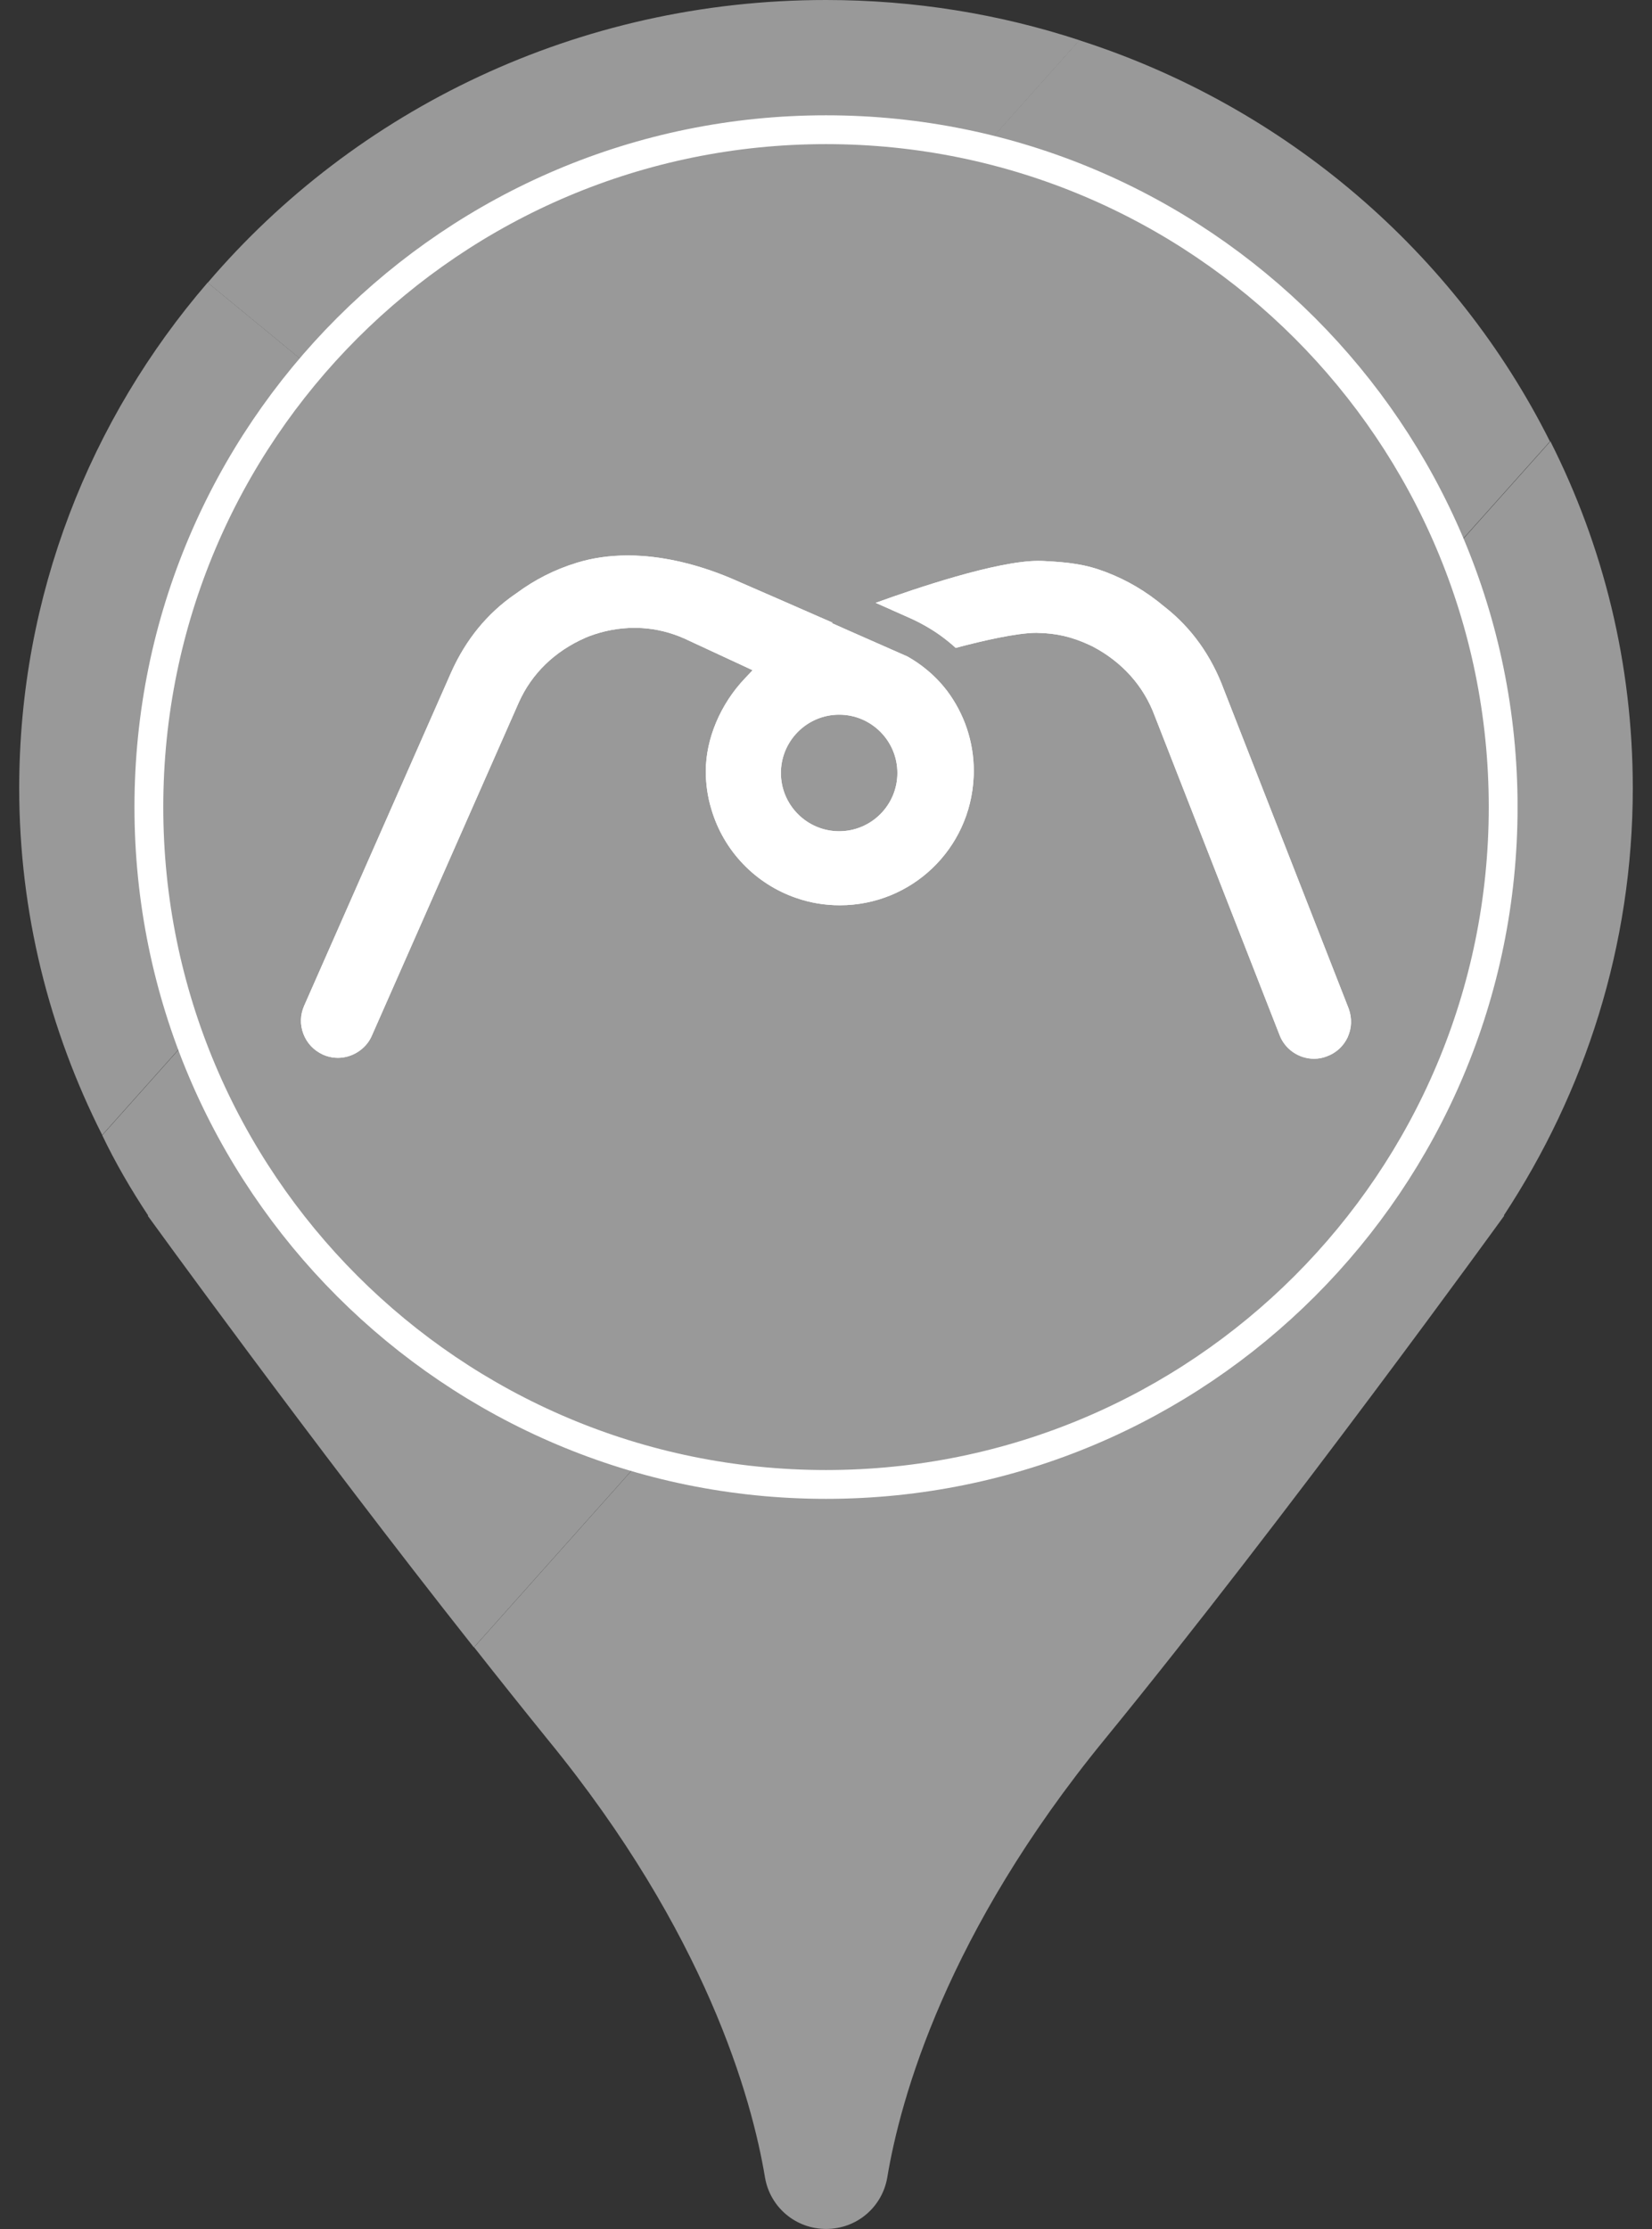 <svg width="43" height="58" viewBox="0 0 43 58" fill="none" xmlns="http://www.w3.org/2000/svg">
<rect x="0" y="0" width="43" height="58" fill="#333333" stroke="none"/>
<path d="M39.141 31.629H39.156C39.156 31.629 33.502 39.452 28.747 45.266C24.638 50.288 23.438 54.588 23.093 56.668C22.958 57.432 22.299 57.997 21.504 57.997C20.709 57.997 20.049 57.432 19.914 56.668C19.569 54.588 18.369 50.288 14.26 45.266C13.63 44.488 12.985 43.681 12.34 42.861L27.863 25.461L40.355 11.484C41.735 14.215 42.5 17.27 42.5 20.51C42.5 24.612 41.255 28.418 39.141 31.629Z" fill="#999999"/>
<path d="M27.856 25.465L12.334 42.865C8.105 37.518 3.845 31.633 3.845 31.633H3.86C3.411 30.954 3.006 30.261 2.661 29.539L15.138 15.562C13.954 16.906 13.249 18.632 13.249 20.514C13.249 24.814 16.938 28.294 21.497 28.294C24.062 28.294 26.356 27.191 27.856 25.465Z" fill="#999999"/>
<path d="M28.098 1.047L15.245 15.448L5.407 7.356C9.246 2.858 15.035 0 21.499 0C23.808 0 26.028 0.368 28.098 1.047Z" fill="#999999"/>
<path d="M15.243 15.443L15.138 15.556L2.66 29.533C1.28 26.803 0.5 23.747 0.5 20.508C0.5 15.5 2.345 10.902 5.405 7.352L15.243 15.443Z" fill="#999999"/>
<path d="M27.851 25.463C29.036 24.119 29.741 22.394 29.741 20.512C29.741 16.212 26.051 12.732 21.492 12.732C18.928 12.732 16.633 13.835 15.133 15.561L28.091 1.047C33.475 2.773 37.884 6.578 40.344 11.487L27.851 25.463Z" fill="#999999"/>
<g clip-path="url(#clip0_4078_46082)">
<path d="M21.5 3.375C31.234 3.375 39.126 11.266 39.126 21C39.125 30.734 31.234 38.625 21.5 38.625C11.767 38.625 3.875 30.734 3.875 21C3.876 11.266 11.767 3.375 21.5 3.375Z" fill="#999999" stroke="white" stroke-width="0.75"/>
<path d="M24.645 17.968C24.491 17.767 24.314 17.583 24.115 17.421C23.964 17.296 23.799 17.183 23.622 17.083L22.095 16.41L21.649 16.212L21.672 16.202C21.611 16.176 21.342 16.058 21.342 16.058C20.75 15.798 20.078 15.504 19.288 15.161L19.192 15.119C18.352 14.744 17.491 14.518 16.7 14.465C16.588 14.457 16.468 14.453 16.343 14.453C15.865 14.453 15.415 14.518 15.004 14.646C14.438 14.821 13.929 15.078 13.451 15.43L13.429 15.446L13.404 15.463C12.683 15.96 12.125 16.643 11.745 17.491L7.917 26.17C7.813 26.404 7.806 26.663 7.897 26.901C7.989 27.144 8.167 27.332 8.411 27.444C8.517 27.489 8.62 27.515 8.726 27.522C8.751 27.524 8.773 27.525 8.795 27.525C9.17 27.525 9.523 27.297 9.673 26.961L13.502 18.282C13.838 17.527 14.44 16.943 15.244 16.592L15.324 16.559C15.71 16.412 16.11 16.337 16.511 16.337C16.596 16.337 16.662 16.339 16.719 16.343C17.09 16.366 17.457 16.457 17.812 16.614L19.59 17.439L19.385 17.656C18.75 18.325 18.371 19.226 18.371 20.067C18.371 20.41 18.42 20.742 18.517 21.058C18.835 22.14 19.663 23.003 20.73 23.367C21.09 23.492 21.471 23.555 21.859 23.555C23.726 23.555 25.256 22.094 25.342 20.225C25.345 20.178 25.347 20.126 25.347 20.067C25.347 19.303 25.104 18.578 24.646 17.968L24.645 17.968ZM21.843 21.629C21.006 21.629 20.326 20.949 20.326 20.113C20.326 19.277 21.006 18.596 21.843 18.596C22.679 18.596 23.358 19.276 23.358 20.113C23.358 20.95 22.678 21.629 21.843 21.629Z" fill="white"/>
<path d="M24.645 17.968C24.491 17.767 24.314 17.583 24.115 17.421C23.964 17.296 23.799 17.183 23.622 17.083L22.095 16.41L21.649 16.212L21.672 16.202C21.611 16.176 21.342 16.058 21.342 16.058C20.75 15.798 20.078 15.504 19.288 15.161L19.192 15.119C18.352 14.744 17.491 14.518 16.7 14.465C16.588 14.457 16.468 14.453 16.343 14.453C15.865 14.453 15.415 14.518 15.004 14.646C14.438 14.821 13.929 15.078 13.451 15.43L13.429 15.446L13.404 15.463C12.683 15.96 12.125 16.643 11.745 17.491L7.917 26.17C7.813 26.404 7.806 26.663 7.897 26.901C7.989 27.144 8.167 27.332 8.411 27.444C8.517 27.489 8.62 27.515 8.726 27.522C8.751 27.524 8.773 27.525 8.795 27.525C9.17 27.525 9.523 27.297 9.673 26.961L13.502 18.282C13.838 17.527 14.44 16.943 15.244 16.592L15.324 16.559C15.71 16.412 16.11 16.337 16.511 16.337C16.596 16.337 16.662 16.339 16.719 16.343C17.09 16.366 17.457 16.457 17.812 16.614L19.59 17.439L19.385 17.656C18.75 18.325 18.371 19.226 18.371 20.067C18.371 20.41 18.42 20.742 18.517 21.058C18.835 22.14 19.663 23.003 20.73 23.367C21.09 23.492 21.471 23.555 21.859 23.555C23.726 23.555 25.256 22.094 25.342 20.225C25.345 20.178 25.347 20.126 25.347 20.067C25.347 19.303 25.104 18.578 24.646 17.968L24.645 17.968ZM21.843 21.629C21.006 21.629 20.326 20.949 20.326 20.113C20.326 19.277 21.006 18.596 21.843 18.596C22.679 18.596 23.358 19.276 23.358 20.113C23.358 20.95 22.678 21.629 21.843 21.629Z" fill="white"/>
<path d="M35.079 26.988C34.969 27.223 34.775 27.401 34.533 27.487L34.528 27.489C34.429 27.528 34.317 27.549 34.204 27.549C33.802 27.549 33.438 27.296 33.301 26.919L30.056 18.627C29.768 17.849 29.207 17.222 28.434 16.818L28.349 16.778C27.903 16.571 27.492 16.476 27.016 16.468L26.987 16.466H26.982C26.468 16.466 25.575 16.673 24.876 16.858C24.751 16.744 24.618 16.637 24.479 16.536C24.234 16.361 23.962 16.206 23.675 16.078L23.223 15.877C23.19 15.861 23.155 15.846 23.119 15.83C23.068 15.807 23.014 15.784 22.958 15.759C22.904 15.735 22.849 15.711 22.793 15.686C23.824 15.312 25.946 14.594 27.026 14.594C27.066 14.594 27.105 14.596 27.143 14.596C27.832 14.63 28.256 14.682 28.793 14.888C29.341 15.098 29.831 15.387 30.291 15.772L30.333 15.805C31.021 16.349 31.534 17.069 31.859 17.949L35.106 26.247C35.195 26.496 35.185 26.752 35.079 26.986V26.988Z" fill="white"/>
<path d="M35.079 26.988C34.969 27.223 34.775 27.401 34.533 27.487L34.528 27.489C34.429 27.528 34.317 27.549 34.204 27.549C33.802 27.549 33.438 27.296 33.301 26.919L30.056 18.627C29.768 17.849 29.207 17.222 28.434 16.818L28.349 16.778C27.903 16.571 27.492 16.476 27.016 16.468L26.987 16.466H26.982C26.468 16.466 25.575 16.673 24.876 16.858C24.751 16.744 24.618 16.637 24.479 16.536C24.234 16.361 23.962 16.206 23.675 16.078L23.223 15.877C23.19 15.861 23.155 15.846 23.119 15.83C23.068 15.807 23.014 15.784 22.958 15.759C22.904 15.735 22.849 15.711 22.793 15.686C23.824 15.312 25.946 14.594 27.026 14.594C27.066 14.594 27.105 14.596 27.143 14.596C27.832 14.63 28.256 14.682 28.793 14.888C29.341 15.098 29.831 15.387 30.291 15.772L30.333 15.805C31.021 16.349 31.534 17.069 31.859 17.949L35.106 26.247C35.195 26.496 35.185 26.752 35.079 26.986V26.988Z" fill="white"/>
</g>
<defs>
<clipPath id="clip0_4078_46082">
<rect width="36" height="36" fill="white" transform="translate(3.5 3)"/>
</clipPath>
</defs>
</svg>
